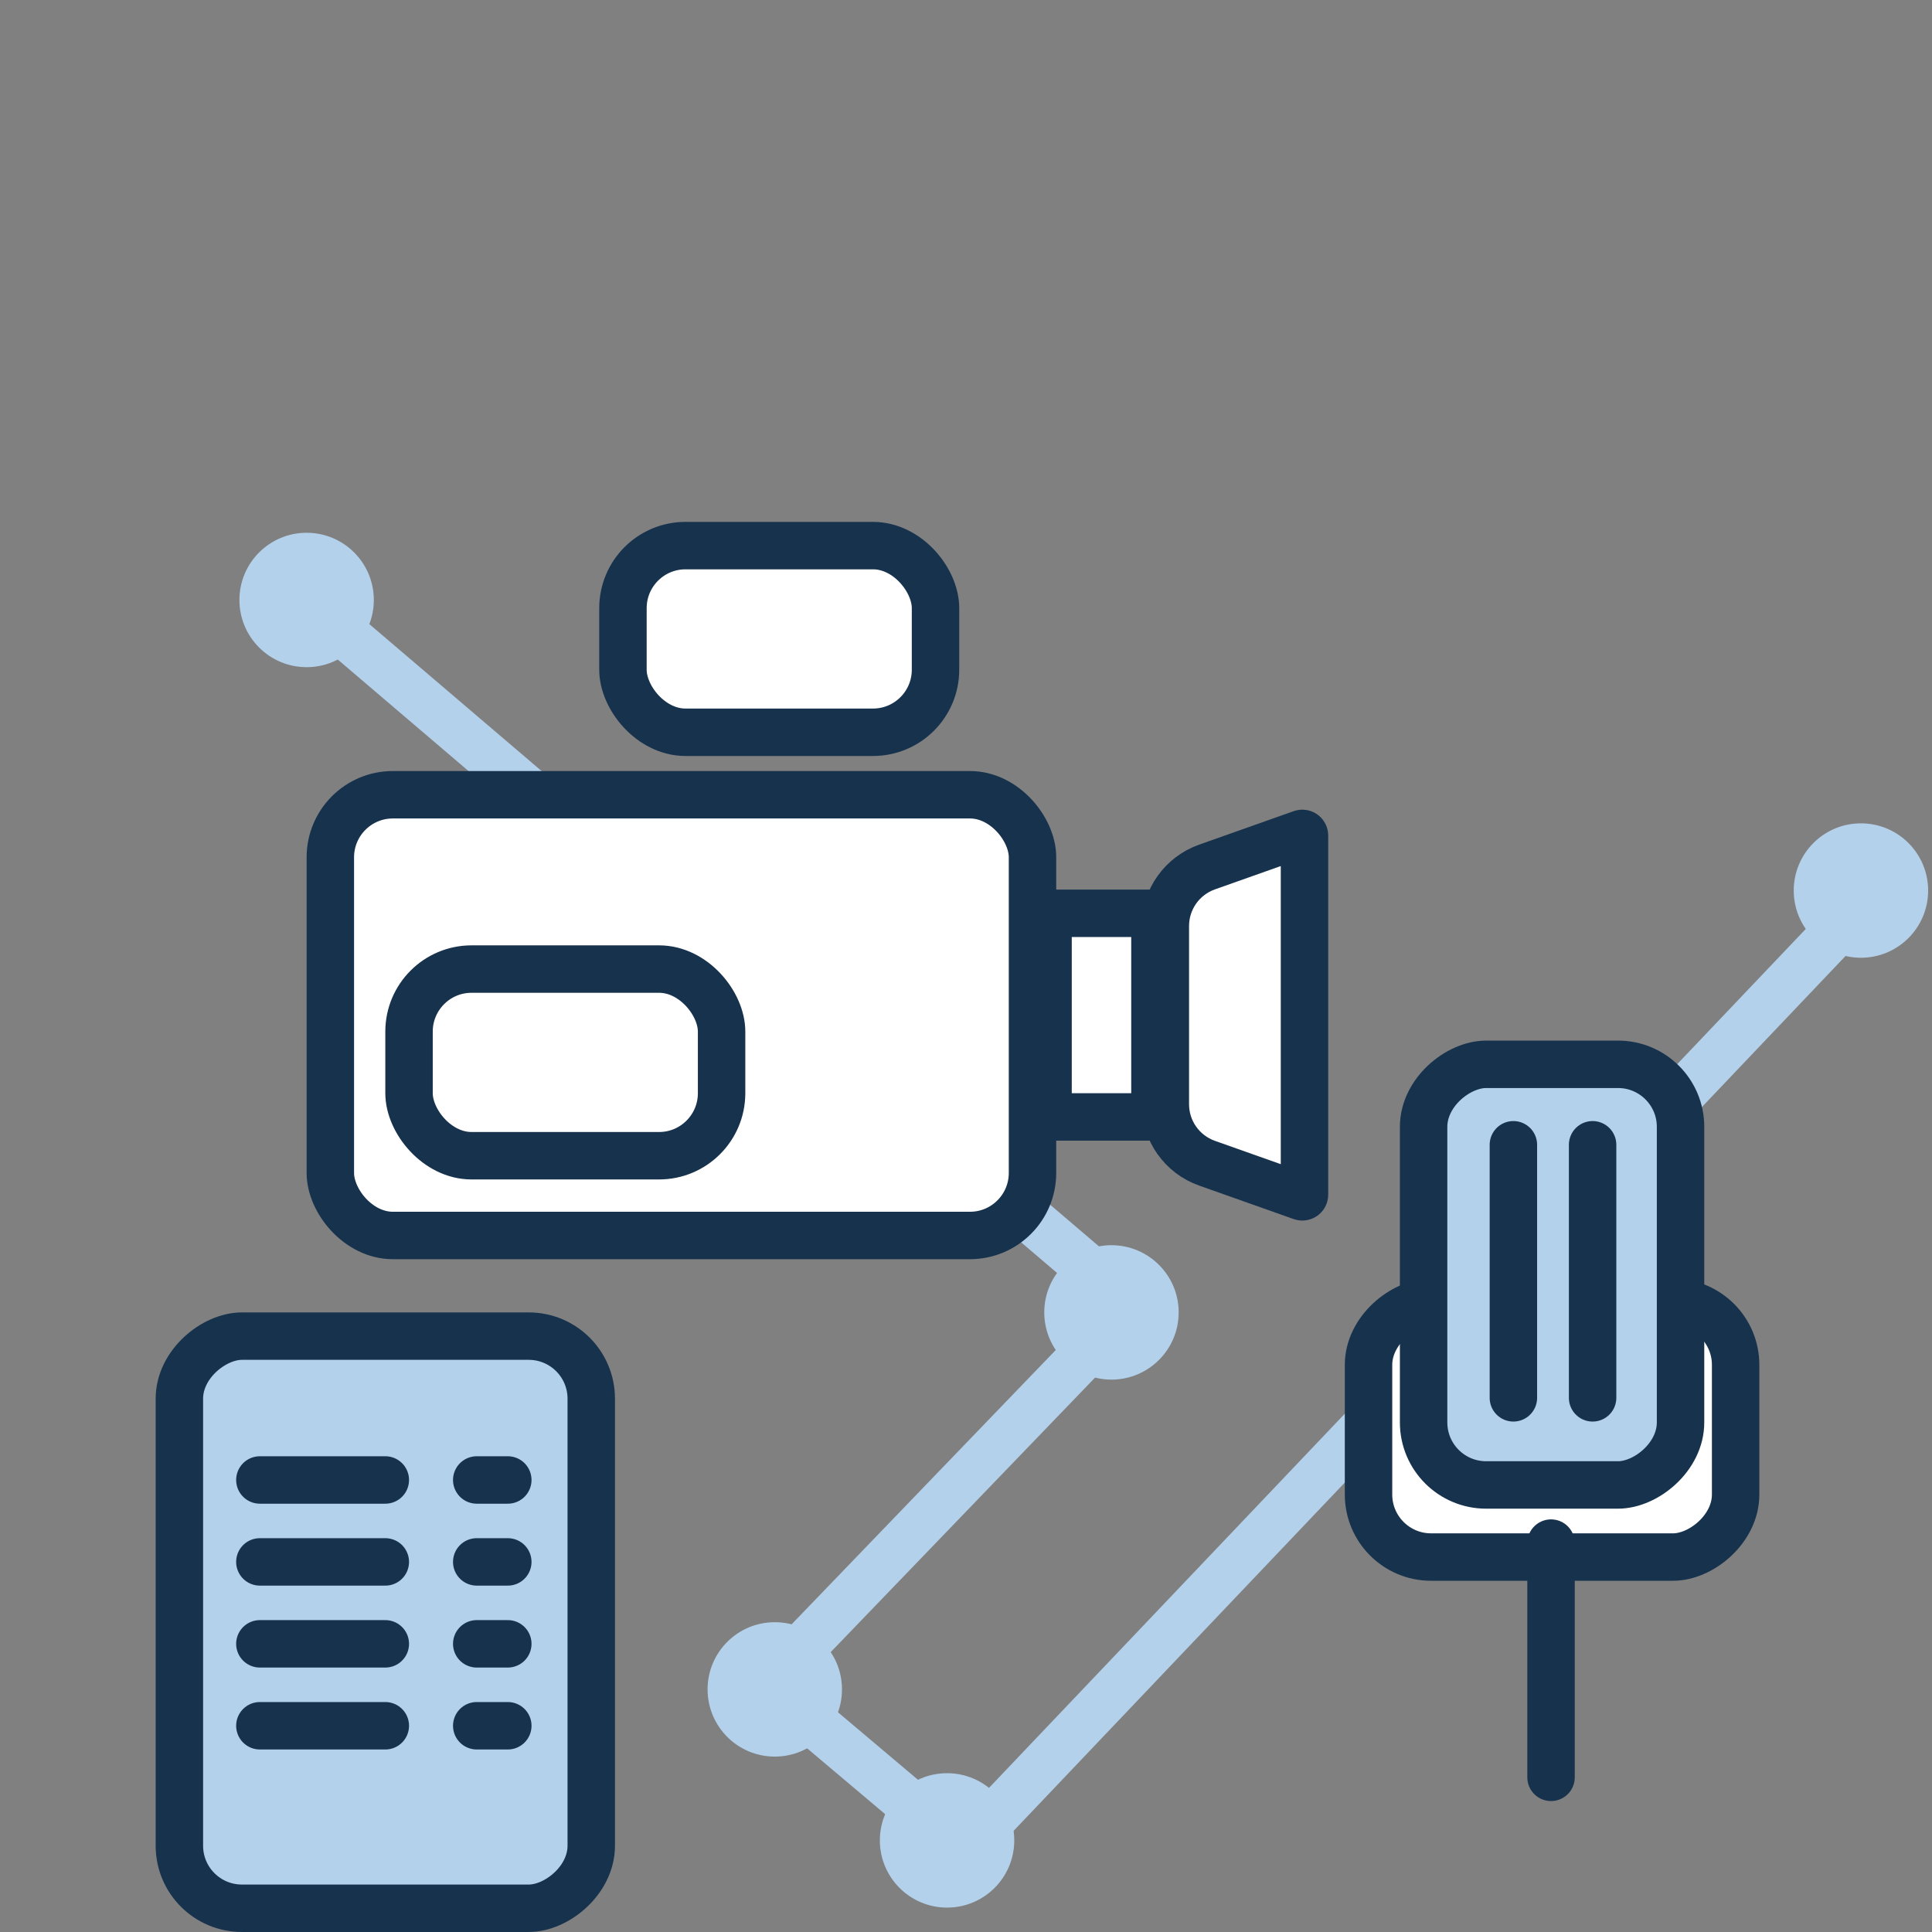 <svg width="448" height="448" viewBox="0 0 448 448" fill="none" xmlns="http://www.w3.org/2000/svg">
<rect x="0" y="0" width="448" height="448" fill="#808080" stroke="none"/>
<circle cx="179.66" cy="391.744" r="15.583" fill="#B4D1EB"/>
<circle cx="71.1" cy="139.124" r="15.583" fill="#B4D1EB"/>
<circle cx="219.608" cy="426.759" r="15.583" fill="#B4D1EB"/>
<circle cx="257.731" cy="304.326" r="15.583" fill="#B4D1EB"/>
<circle cx="431.521" cy="206.503" r="15.583" fill="#B4D1EB"/>
<path d="M431.365 210.102L223.406 428.796L177.934 390.428L262.411 302.702L74.774 142.682" stroke="#B4D1EB" stroke-width="11"/>
<rect x="76.6" y="184.289" width="162.821" height="102.199" rx="14.5" fill="white" stroke="#17324D" stroke-width="11"/>
<rect x="144.453" y="126.517" width="72.478" height="43.284" rx="14.5" fill="white" stroke="#17324D" stroke-width="11"/>
<rect x="94.848" y="224.711" width="72.478" height="43.284" rx="14.5" fill="white" stroke="#17324D" stroke-width="11"/>
<path d="M270.223 214.719C270.223 208.577 274.092 203.102 279.881 201.051L301.824 193.277C302.149 193.162 302.491 193.403 302.491 193.749V277.029C302.491 277.374 302.149 277.616 301.824 277.5L279.881 269.726C274.092 267.676 270.223 262.2 270.223 256.059V214.719Z" fill="white" stroke="#17324D" stroke-width="11"/>
<rect x="243.024" y="211.78" width="24.79" height="47.217" fill="white" stroke="#17324D" stroke-width="11"/>
<rect x="137.102" y="309.826" width="132.671" height="95.507" rx="14.5" transform="rotate(90 137.102 309.826)" fill="#B4D1EB" stroke="#17324D" stroke-width="11"/>
<rect x="402.465" y="301.997" width="59.059" height="85.126" rx="14.5" transform="rotate(90 402.465 301.997)" fill="white" stroke="#17324D" stroke-width="11"/>
<rect x="389.692" y="246.797" width="97.54" height="59.581" rx="14.5" transform="rotate(90 389.692 246.797)" fill="#B4D1EB" stroke="#17324D" stroke-width="11"/>
<path d="M359.659 357.82V412.136" stroke="#17324D" stroke-width="11" stroke-linecap="round"/>
<path d="M350.93 265.456L350.93 324.137" stroke="#17324D" stroke-width="11" stroke-linecap="round"/>
<path d="M369.299 265.456L369.299 324.137" stroke="#17324D" stroke-width="11" stroke-linecap="round"/>
<path d="M89.348 343.182H60.259" stroke="#17324D" stroke-width="11" stroke-linecap="round"/>
<path d="M117.751 343.182H110.547" stroke="#17324D" stroke-width="11" stroke-linecap="round"/>
<path d="M89.348 362.18H60.259" stroke="#17324D" stroke-width="11" stroke-linecap="round"/>
<path d="M117.751 362.18H110.547" stroke="#17324D" stroke-width="11" stroke-linecap="round"/>
<path d="M89.348 381.178H60.259" stroke="#17324D" stroke-width="11" stroke-linecap="round"/>
<path d="M117.751 381.178H110.547" stroke="#17324D" stroke-width="11" stroke-linecap="round"/>
<path d="M89.348 400.176H60.259" stroke="#17324D" stroke-width="11" stroke-linecap="round"/>
<path d="M117.751 400.176H110.547" stroke="#17324D" stroke-width="11" stroke-linecap="round"/>
</svg>
